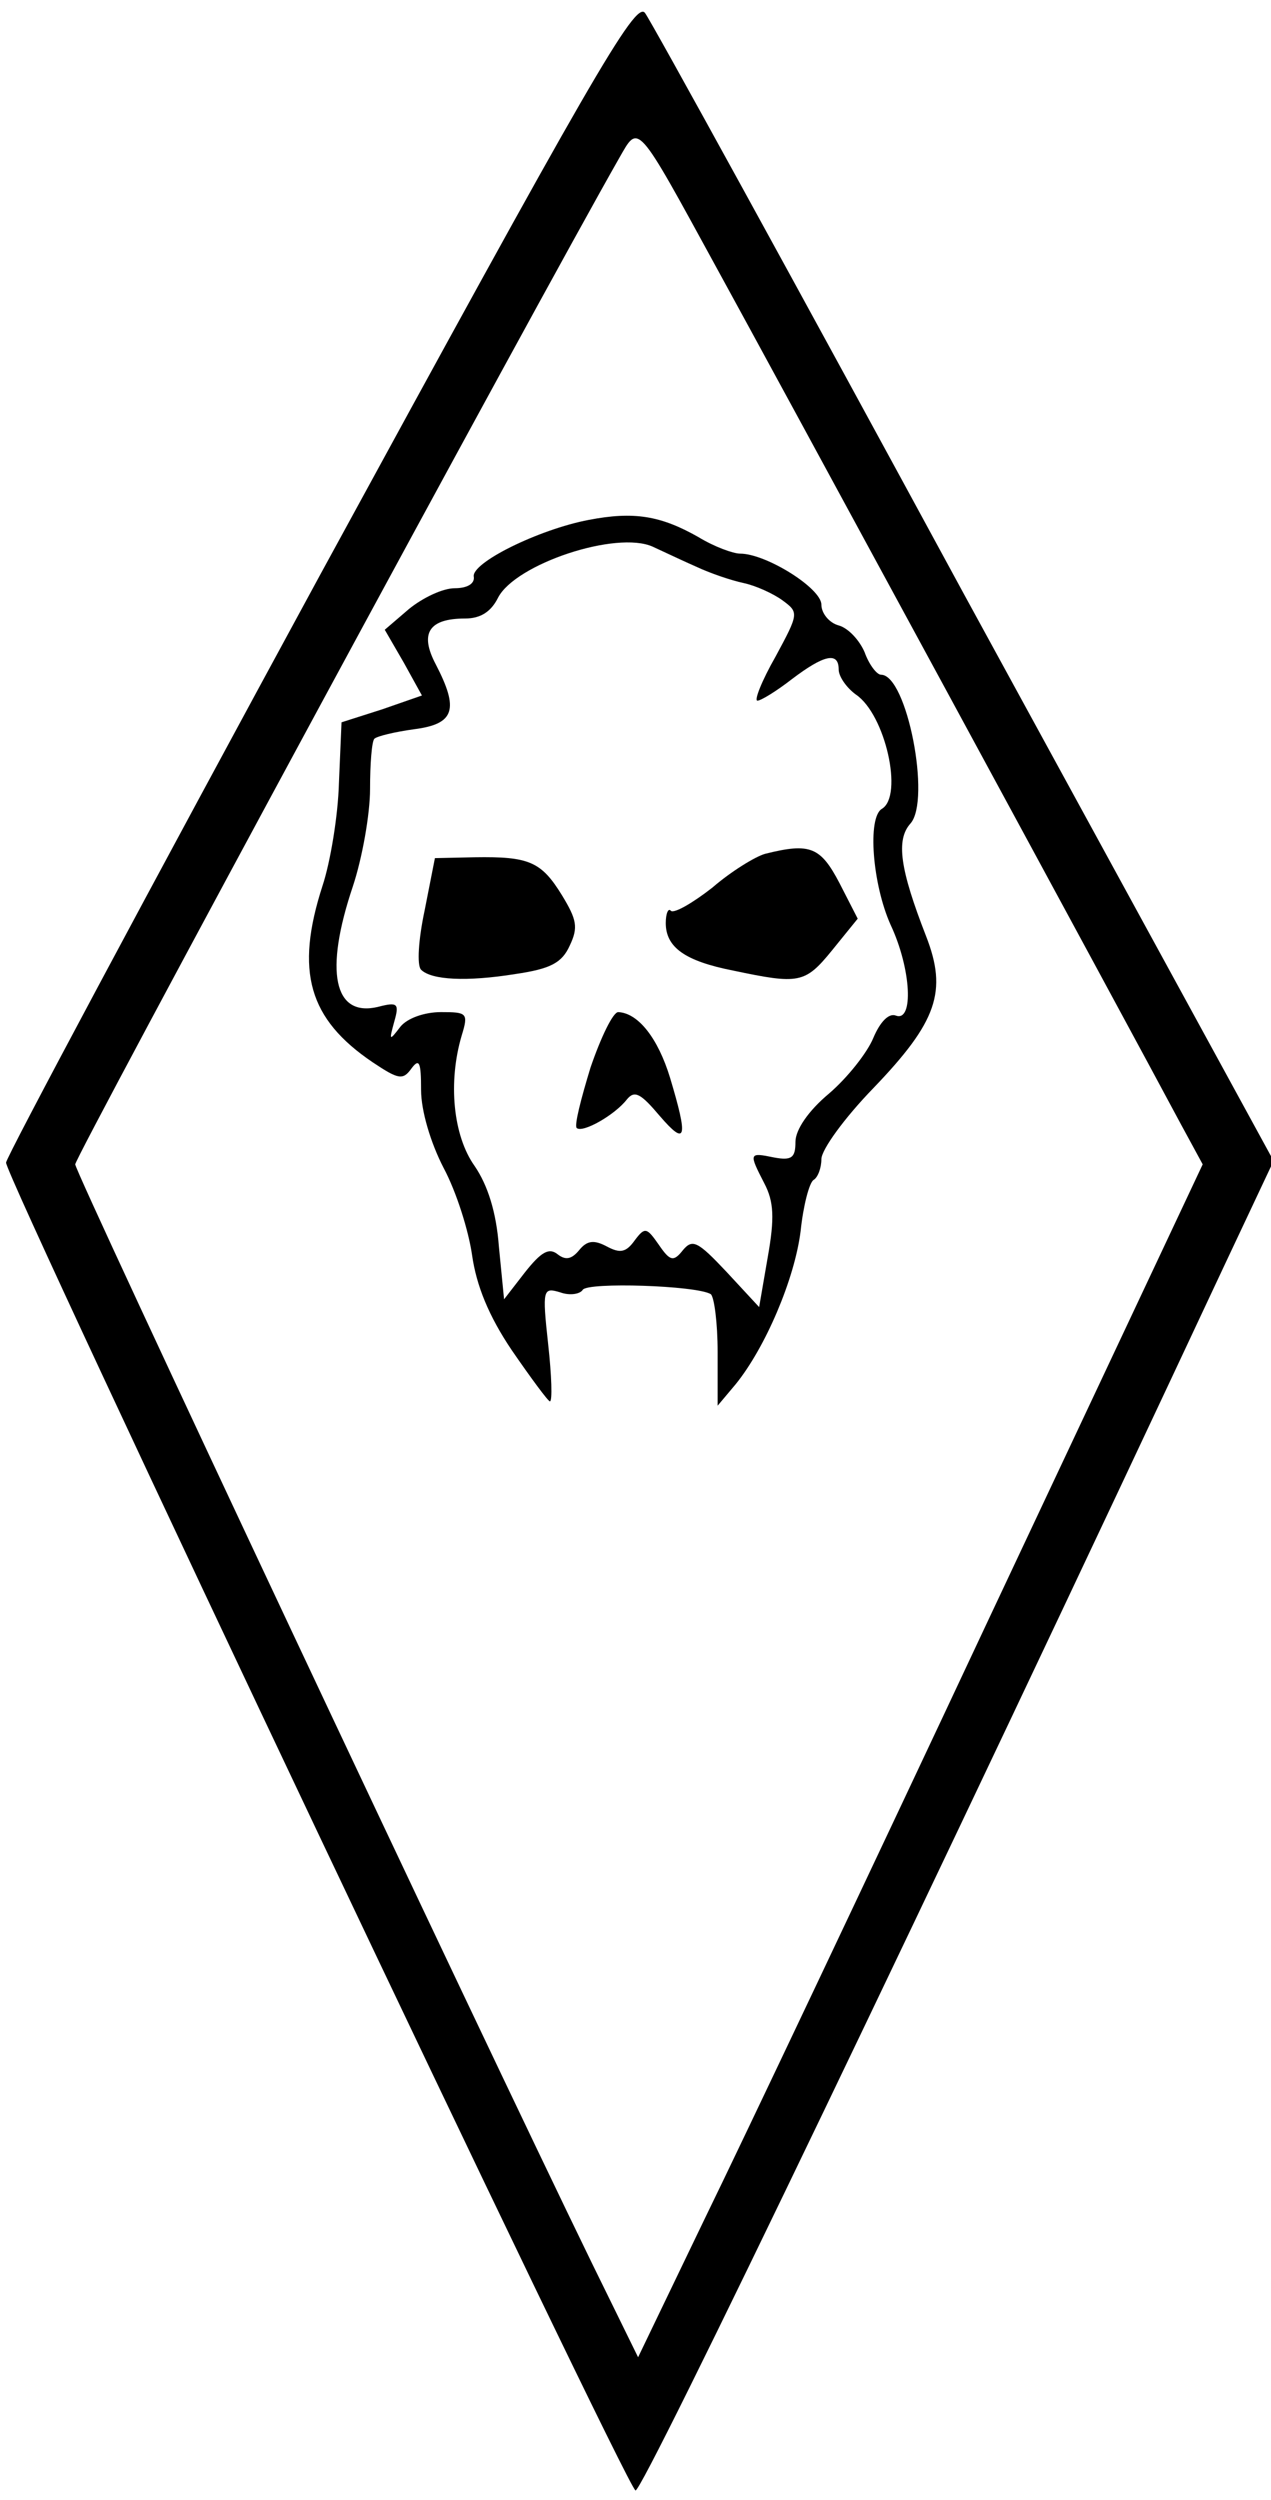 <?xml version="1.0" standalone="no"?>
<!DOCTYPE svg PUBLIC "-//W3C//DTD SVG 20010904//EN"
 "http://www.w3.org/TR/2001/REC-SVG-20010904/DTD/svg10.dtd">
<svg version="1.0" xmlns="http://www.w3.org/2000/svg"
 width="147pt" height="289pt" viewBox="0 0 147 289"
 preserveAspectRatio="xMidYMid meet">
<g transform="translate(0,289) scale(0.1,-0.1)"
fill="#000000" stroke="none">
<path d="M370 2225 c-200 -368 -363 -673 -363 -679 0 -19 717 -1531 728 -1535
8 -3 347 703 681 1416 l57 121 -358 655 c-196 361 -362 663 -369 672 -11 15
-64 -78 -376 -650z m459 355 c61 -111 474 -872 537 -990 l25 -46 -249 -529
c-137 -292 -284 -602 -327 -690 l-77 -160 -54 110 c-132 271 -597 1259 -597
1269 0 9 536 1000 629 1163 23 40 19 45 113 -127z"/>
<path d="M681 2289 c-58 -11 -137 -50 -133 -66 1 -8 -8 -13 -22 -13 -14 0 -37
-11 -53 -24 l-28 -24 22 -38 21 -38 -46 -16 -47 -15 -3 -70 c-1 -38 -10 -92
-19 -119 -32 -99 -16 -154 58 -204 30 -20 35 -21 45 -7 9 12 11 7 11 -25 0
-24 11 -61 26 -90 15 -28 29 -73 33 -101 5 -35 19 -70 46 -110 22 -32 42 -59
44 -59 3 0 2 30 -2 66 -7 64 -6 66 14 60 11 -4 23 -2 26 3 6 9 131 5 148 -5 4
-3 8 -33 8 -67 l0 -62 21 25 c34 42 68 121 75 177 3 29 10 56 15 59 5 3 9 14
9 24 0 11 27 48 60 82 74 77 86 112 61 176 -30 77 -35 111 -18 130 24 27 -4
172 -34 172 -5 0 -14 12 -19 26 -6 14 -19 28 -30 31 -11 3 -20 14 -20 24 0 19
-64 59 -94 59 -8 0 -30 8 -48 19 -44 25 -75 30 -127 20z m124 -54 c17 -8 41
-16 55 -19 14 -3 34 -12 45 -20 19 -14 19 -15 -8 -65 -16 -28 -25 -51 -21 -51
4 0 22 11 40 25 37 28 54 32 54 11 0 -8 9 -21 20 -29 34 -23 55 -117 30 -132
-17 -10 -11 -87 10 -134 24 -51 27 -113 6 -105 -8 3 -18 -7 -26 -26 -7 -17
-30 -46 -51 -64 -24 -20 -39 -42 -39 -56 0 -18 -4 -22 -25 -18 -29 6 -29 5
-11 -30 11 -21 12 -40 4 -85 l-10 -58 -38 41 c-33 35 -39 38 -50 25 -11 -14
-15 -13 -28 6 -14 20 -16 21 -28 5 -10 -14 -17 -15 -32 -7 -15 8 -23 7 -32 -4
-9 -11 -16 -12 -25 -5 -10 8 -19 3 -38 -21 l-24 -31 -6 61 c-3 40 -13 71 -28
93 -25 35 -31 97 -15 151 8 26 6 27 -24 27 -19 0 -39 -7 -47 -17 -13 -17 -13
-16 -7 6 6 21 4 23 -19 17 -51 -12 -62 41 -29 139 11 33 20 84 20 113 0 29 2
55 5 58 3 3 24 8 46 11 47 6 52 23 25 75 -19 36 -8 53 34 53 18 0 30 8 38 24
20 39 137 78 179 59 11 -5 34 -16 50 -23z"/>
<path d="M885 1903 c-11 -3 -39 -20 -61 -39 -23 -18 -44 -30 -48 -27 -3 4 -6
-3 -6 -14 0 -28 22 -44 78 -55 76 -16 83 -15 114 23 l30 37 -21 41 c-22 42
-34 47 -86 34z"/>
<path d="M491 1837 c-7 -33 -9 -63 -4 -68 12 -12 53 -14 109 -5 41 6 54 13 63
33 10 21 8 30 -9 58 -24 39 -38 45 -101 44 l-46 -1 -12 -61z"/>
<path d="M683 1656 c-11 -36 -19 -67 -16 -70 7 -6 44 15 58 33 9 11 16 7 38
-19 31 -36 33 -26 12 44 -14 46 -37 75 -60 76 -6 0 -20 -29 -32 -64z"/>
</g>
</svg>
